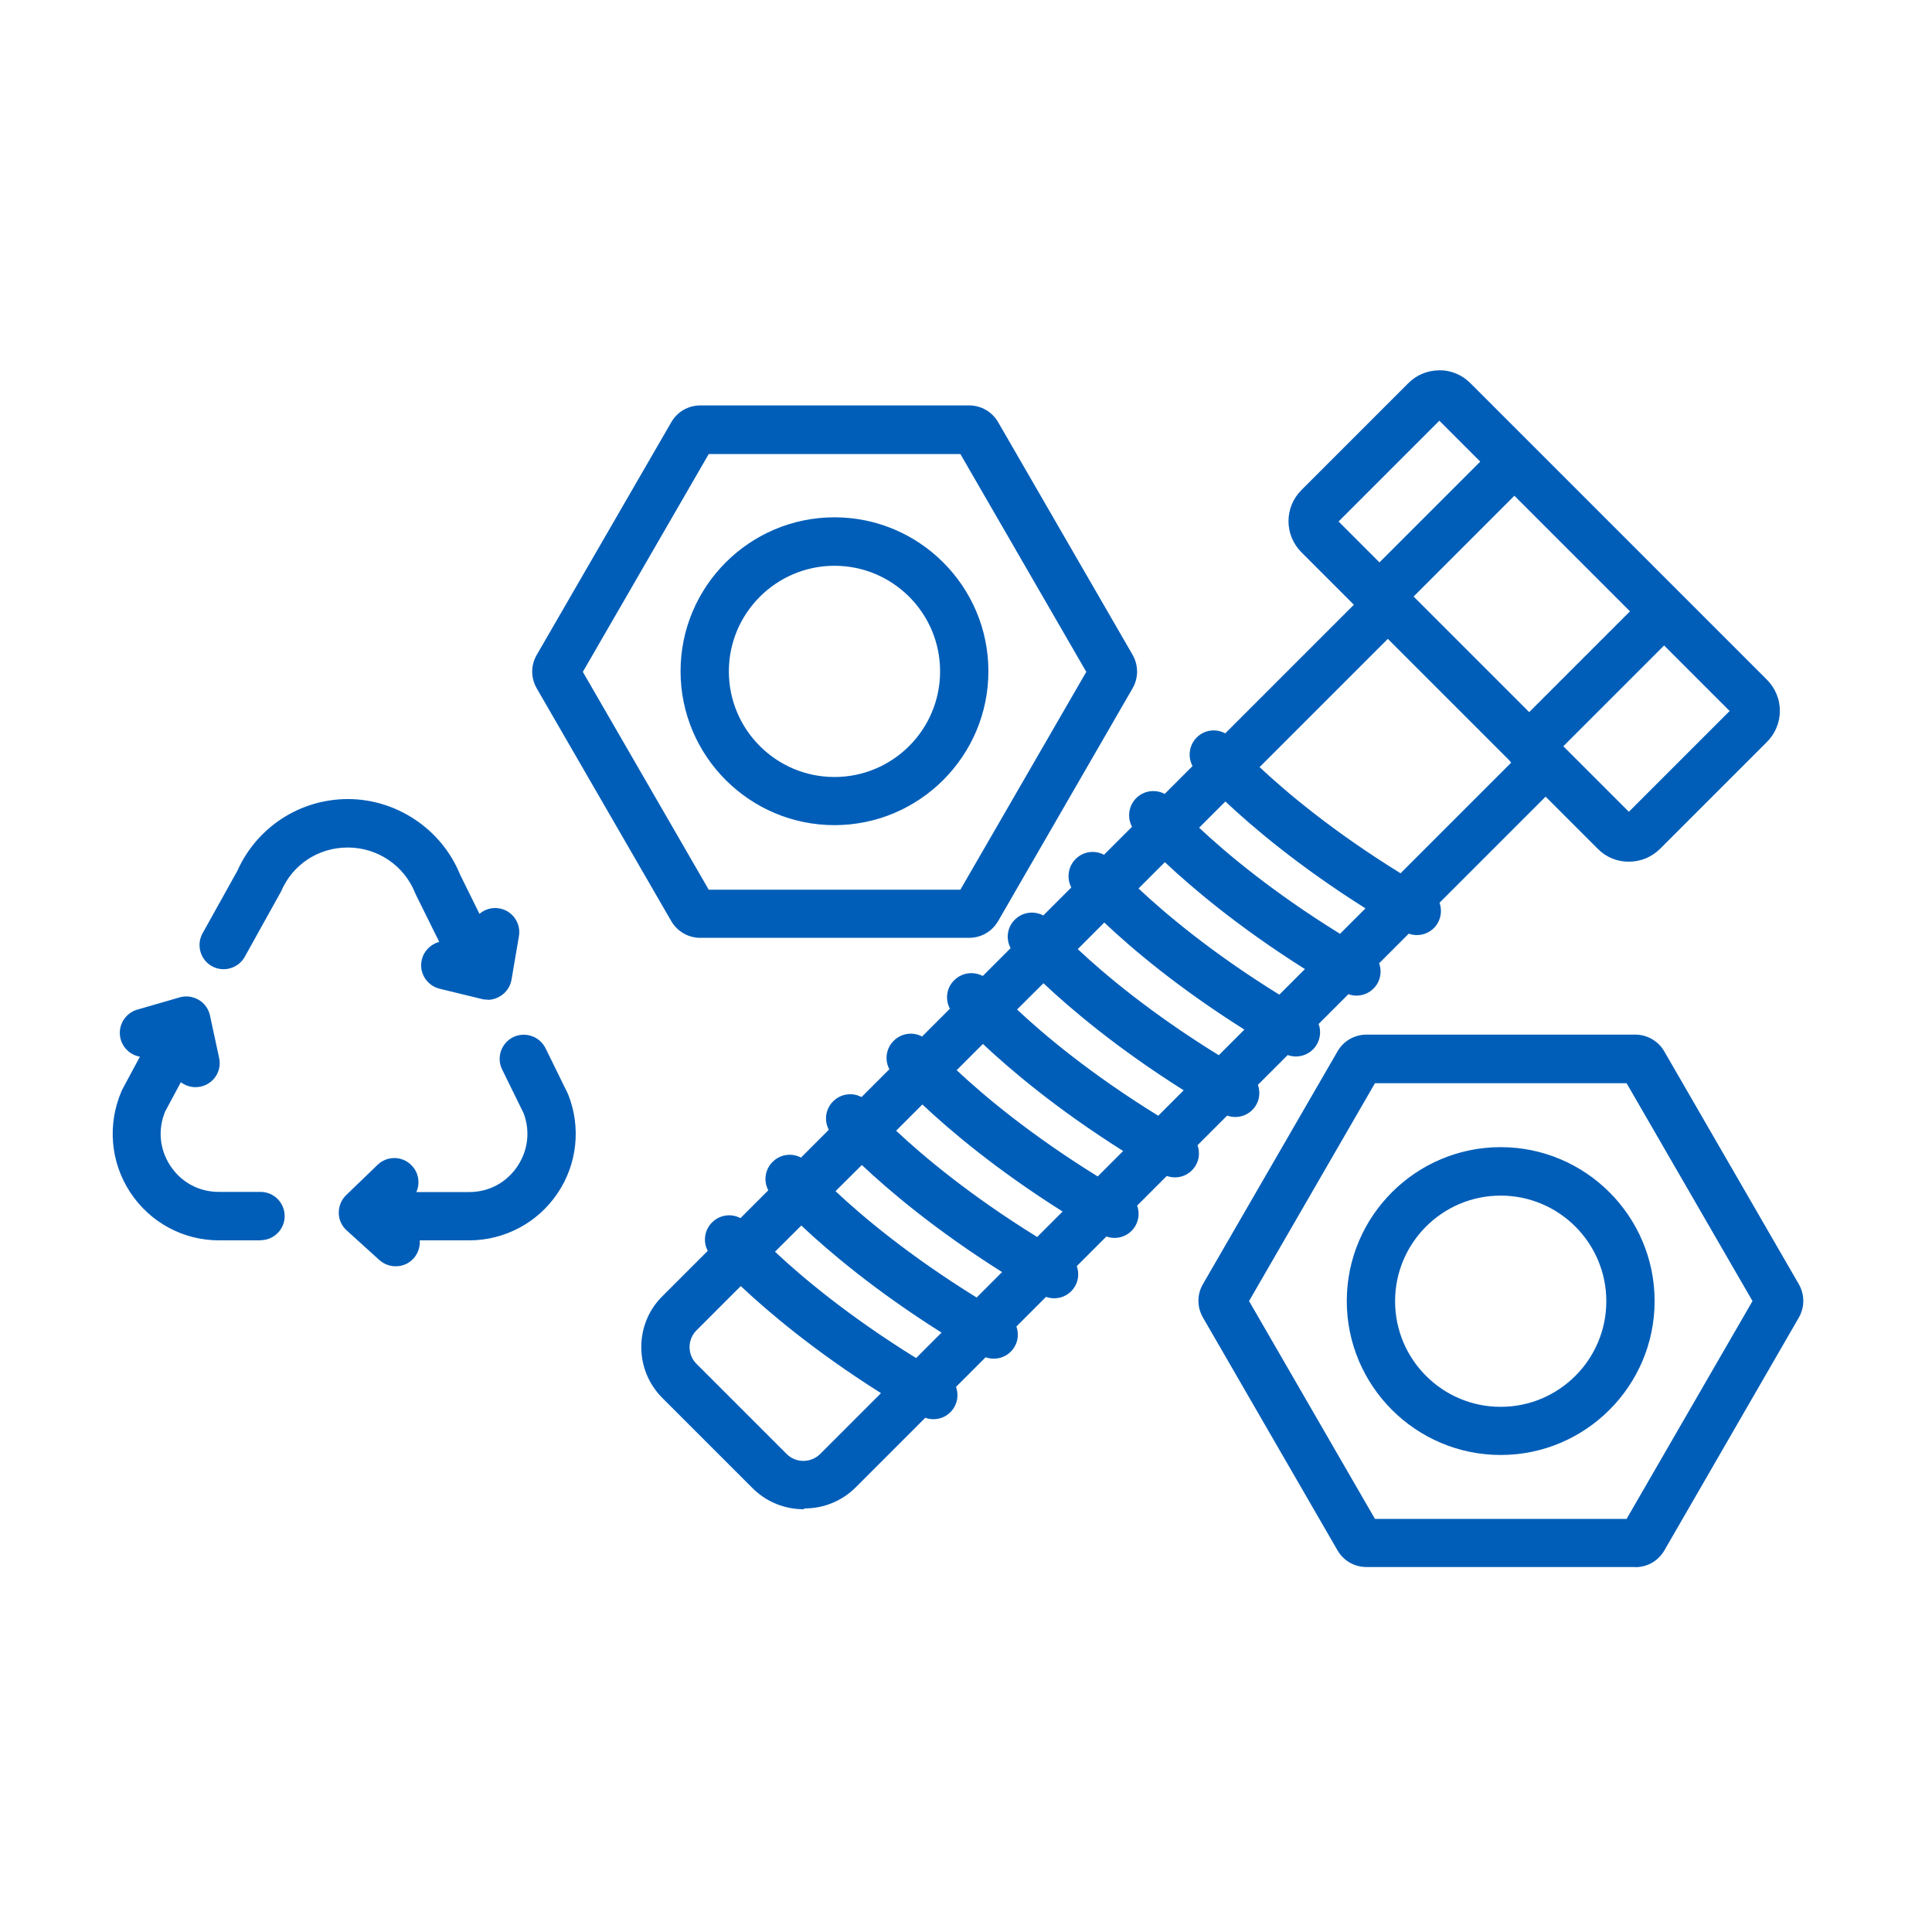 <svg width="120" height="120" viewBox="0 0 120 120" fill="none" xmlns="http://www.w3.org/2000/svg">
<path d="M101.551 97.331H84.881C84.121 97.331 83.441 96.941 83.061 96.271L74.721 81.841C74.341 81.181 74.341 80.401 74.721 79.751L83.071 65.311C83.441 64.661 84.121 64.261 84.891 64.261H101.561C102.311 64.261 103.011 64.661 103.381 65.321L111.721 79.751C112.101 80.411 112.101 81.191 111.721 81.851L103.381 96.291C103.011 96.941 102.331 97.341 101.561 97.341L101.551 97.331ZM85.401 94.341H101.031L108.851 80.811L101.031 67.281H85.401L77.581 80.811L85.401 94.341ZM49.901 93.741C48.761 93.741 47.611 93.301 46.741 92.431L41.141 86.831C40.301 85.991 39.831 84.861 39.831 83.671C39.831 82.481 40.291 81.351 41.141 80.511L43.961 77.691C43.631 77.081 43.771 76.301 44.321 75.841C44.801 75.431 45.471 75.381 45.991 75.661L47.721 73.931C47.391 73.321 47.531 72.541 48.081 72.081C48.561 71.671 49.231 71.621 49.751 71.901L51.481 70.171C51.151 69.561 51.291 68.781 51.841 68.321C52.321 67.911 52.991 67.861 53.511 68.141L55.241 66.411C54.911 65.801 55.051 65.021 55.601 64.561C56.081 64.151 56.751 64.101 57.271 64.381L59.001 62.651C58.671 62.041 58.801 61.261 59.361 60.801C59.841 60.391 60.511 60.341 61.041 60.621L62.771 58.891C62.441 58.281 62.571 57.501 63.121 57.041C63.601 56.631 64.271 56.581 64.801 56.861L66.541 55.121C66.221 54.511 66.351 53.741 66.901 53.271C67.381 52.861 68.041 52.811 68.571 53.091L70.311 51.351C69.981 50.741 70.111 49.961 70.661 49.491C71.151 49.081 71.811 49.031 72.341 49.311L74.071 47.581C73.741 46.971 73.871 46.191 74.421 45.721C74.911 45.311 75.571 45.261 76.101 45.551L84.091 37.561L80.841 34.311C80.321 33.791 80.031 33.101 80.031 32.371C80.031 31.641 80.321 30.951 80.841 30.431L87.461 23.811C87.961 23.301 88.641 23.011 89.381 23.001C90.101 22.981 90.821 23.281 91.341 23.811L109.741 42.211C110.261 42.731 110.551 43.421 110.551 44.151C110.551 44.881 110.261 45.571 109.741 46.091L103.121 52.711C102.601 53.231 101.911 53.521 101.171 53.521H101.151C100.421 53.521 99.741 53.231 99.231 52.711L96.001 49.481L89.411 56.071C89.551 56.471 89.531 56.931 89.301 57.331C88.931 57.971 88.171 58.231 87.501 57.991L85.661 59.831C85.801 60.231 85.781 60.691 85.551 61.091C85.181 61.731 84.411 61.991 83.751 61.751L81.901 63.601C82.051 64.001 82.021 64.471 81.791 64.871C81.421 65.511 80.651 65.771 79.981 65.531L78.131 67.381C78.271 67.781 78.251 68.241 78.021 68.631C77.651 69.271 76.891 69.531 76.221 69.291L74.381 71.131C74.521 71.531 74.501 71.991 74.271 72.381C73.901 73.021 73.141 73.281 72.471 73.041L70.631 74.881C70.771 75.281 70.751 75.741 70.521 76.141C70.151 76.781 69.381 77.041 68.721 76.801L66.881 78.641C67.021 79.041 67.001 79.501 66.771 79.891C66.401 80.531 65.641 80.791 64.971 80.551L63.131 82.391C63.271 82.791 63.251 83.251 63.021 83.641C62.651 84.281 61.891 84.541 61.221 84.301L59.381 86.141C59.521 86.541 59.501 87.001 59.271 87.401C58.901 88.041 58.141 88.301 57.471 88.061L53.151 92.381C52.281 93.251 51.131 93.691 49.991 93.691L49.901 93.741ZM46.011 79.881L43.261 82.631C42.981 82.911 42.831 83.281 42.831 83.671C42.831 84.061 42.981 84.431 43.261 84.711L48.861 90.311C49.431 90.881 50.361 90.881 50.941 90.311L54.721 86.531C50.571 83.911 47.711 81.481 46.011 79.881ZM48.141 77.751C49.801 79.311 52.701 81.751 56.901 84.351L58.481 82.771C54.331 80.151 51.471 77.721 49.771 76.121L48.131 77.751H48.141ZM51.901 73.991C53.561 75.551 56.461 77.991 60.661 80.591L62.241 79.011C58.091 76.391 55.231 73.961 53.531 72.361L51.891 73.991H51.901ZM55.661 70.231C57.321 71.791 60.221 74.231 64.421 76.831L66.001 75.251C61.851 72.631 58.991 70.201 57.291 68.601L55.651 70.241L55.661 70.231ZM59.421 66.471C61.081 68.031 63.981 70.471 68.181 73.071L69.761 71.491C65.611 68.871 62.751 66.441 61.051 64.841L59.411 66.481L59.421 66.471ZM63.181 62.711C64.841 64.271 67.741 66.711 71.941 69.301L73.521 67.721C69.371 65.101 66.511 62.671 64.811 61.071L63.171 62.701L63.181 62.711ZM66.941 58.951C68.601 60.511 71.501 62.951 75.701 65.541L77.291 63.951C73.141 61.331 70.281 58.901 68.591 57.301L66.951 58.941L66.941 58.951ZM70.711 55.181C72.371 56.741 75.261 59.181 79.461 61.781L81.051 60.191C76.901 57.571 74.041 55.141 72.351 53.551L70.711 55.191V55.181ZM74.481 51.411C76.141 52.971 79.041 55.411 83.231 58.001L84.811 56.421C80.661 53.801 77.801 51.371 76.111 49.781L74.481 51.411ZM78.241 47.651C79.901 49.211 82.801 51.651 86.991 54.241L93.861 47.371C93.861 47.371 93.781 47.281 93.751 47.231L86.201 39.681L78.241 47.641V47.651ZM97.101 46.351L101.171 50.421L107.431 44.161L103.361 40.091L97.101 46.351ZM87.801 37.051L94.981 44.231L101.241 37.971L94.061 30.791L87.801 37.051ZM83.141 32.391L85.681 34.931L91.941 28.671L89.401 26.131L83.141 32.391ZM93.211 90.371C87.941 90.371 83.651 86.081 83.651 80.811C83.651 75.541 87.941 71.251 93.211 71.251C98.481 71.251 102.771 75.541 102.771 80.811C102.771 86.081 98.481 90.371 93.211 90.371ZM93.211 74.261C89.591 74.261 86.651 77.201 86.651 80.821C86.651 84.441 89.591 87.381 93.211 87.381C96.831 87.381 99.771 84.441 99.771 80.821C99.771 77.201 96.831 74.261 93.211 74.261ZM24.571 78.651C24.211 78.651 23.851 78.521 23.561 78.261L21.531 76.421C21.221 76.141 21.041 75.751 21.041 75.331C21.041 74.911 21.201 74.521 21.501 74.231L23.451 72.351C24.051 71.771 25.001 71.791 25.571 72.391C26.011 72.841 26.101 73.501 25.861 74.041H29.141C30.361 74.041 31.451 73.461 32.131 72.451C32.801 71.461 32.941 70.251 32.521 69.141L31.191 66.431C30.821 65.691 31.131 64.791 31.871 64.421C32.611 64.061 33.511 64.361 33.881 65.101L35.241 67.871C35.241 67.871 35.271 67.941 35.291 67.981C36.101 70.021 35.851 72.321 34.621 74.131C33.391 75.951 31.341 77.041 29.141 77.041H26.071C26.101 77.431 25.971 77.841 25.691 78.161C25.391 78.491 24.991 78.651 24.581 78.651H24.571ZM16.201 77.041H13.611C11.381 77.041 9.321 75.931 8.091 74.061C6.861 72.191 6.661 69.851 7.541 67.791C7.561 67.751 7.571 67.721 7.591 67.681L8.691 65.631C8.141 65.541 7.671 65.141 7.501 64.571C7.271 63.781 7.731 62.941 8.521 62.711L11.151 61.951C11.551 61.831 11.981 61.891 12.341 62.101C12.701 62.311 12.951 62.661 13.041 63.071L13.611 65.711C13.791 66.521 13.271 67.321 12.461 67.491C12.011 67.591 11.571 67.471 11.231 67.221L10.261 69.031C9.791 70.161 9.911 71.391 10.581 72.411C11.261 73.441 12.361 74.031 13.591 74.031H16.181C17.011 74.031 17.681 74.701 17.681 75.531C17.681 76.361 17.011 77.031 16.181 77.031L16.201 77.041ZM30.281 62.091C30.161 62.091 30.041 62.081 29.931 62.051L27.301 61.411C26.501 61.211 26.001 60.401 26.201 59.601C26.341 59.041 26.771 58.641 27.281 58.501L25.841 55.591C25.841 55.591 25.811 55.521 25.791 55.481C25.101 53.751 23.451 52.641 21.601 52.641C19.751 52.641 18.171 53.711 17.461 55.361C17.441 55.411 17.421 55.451 17.391 55.491L15.201 59.431C14.801 60.151 13.881 60.411 13.161 60.011C12.441 59.611 12.181 58.691 12.581 57.971L14.741 54.091C15.951 51.381 18.631 49.631 21.611 49.631C24.591 49.631 27.411 51.461 28.571 54.311L29.781 56.761C30.111 56.481 30.551 56.341 31.011 56.421C31.831 56.561 32.371 57.341 32.231 58.151L31.771 60.851C31.701 61.261 31.461 61.621 31.111 61.851C30.861 62.011 30.581 62.101 30.291 62.101L30.281 62.091ZM60.171 58.251H43.501C42.741 58.251 42.061 57.851 41.681 57.191L33.341 42.761C32.961 42.101 32.961 41.321 33.341 40.671L41.691 26.231C42.061 25.581 42.741 25.181 43.511 25.181H60.181C60.941 25.181 61.621 25.571 62.001 26.231L70.341 40.661C70.721 41.321 70.721 42.101 70.341 42.761L62.001 57.201C61.621 57.861 60.941 58.251 60.181 58.251H60.171ZM44.021 55.261H59.651L67.471 41.731L59.651 28.201H44.021L36.201 41.731L44.021 55.261ZM51.831 51.251C46.561 51.251 42.271 46.961 42.271 41.691C42.271 36.421 46.561 32.131 51.831 32.131C57.101 32.131 61.391 36.421 61.391 41.691C61.391 46.961 57.101 51.251 51.831 51.251ZM51.831 35.141C48.221 35.141 45.271 38.081 45.271 41.701C45.271 45.321 48.211 48.261 51.831 48.261C55.451 48.261 58.391 45.321 58.391 41.701C58.391 38.081 55.451 35.141 51.831 35.141Z" fill="#005EB8"/>
</svg>
